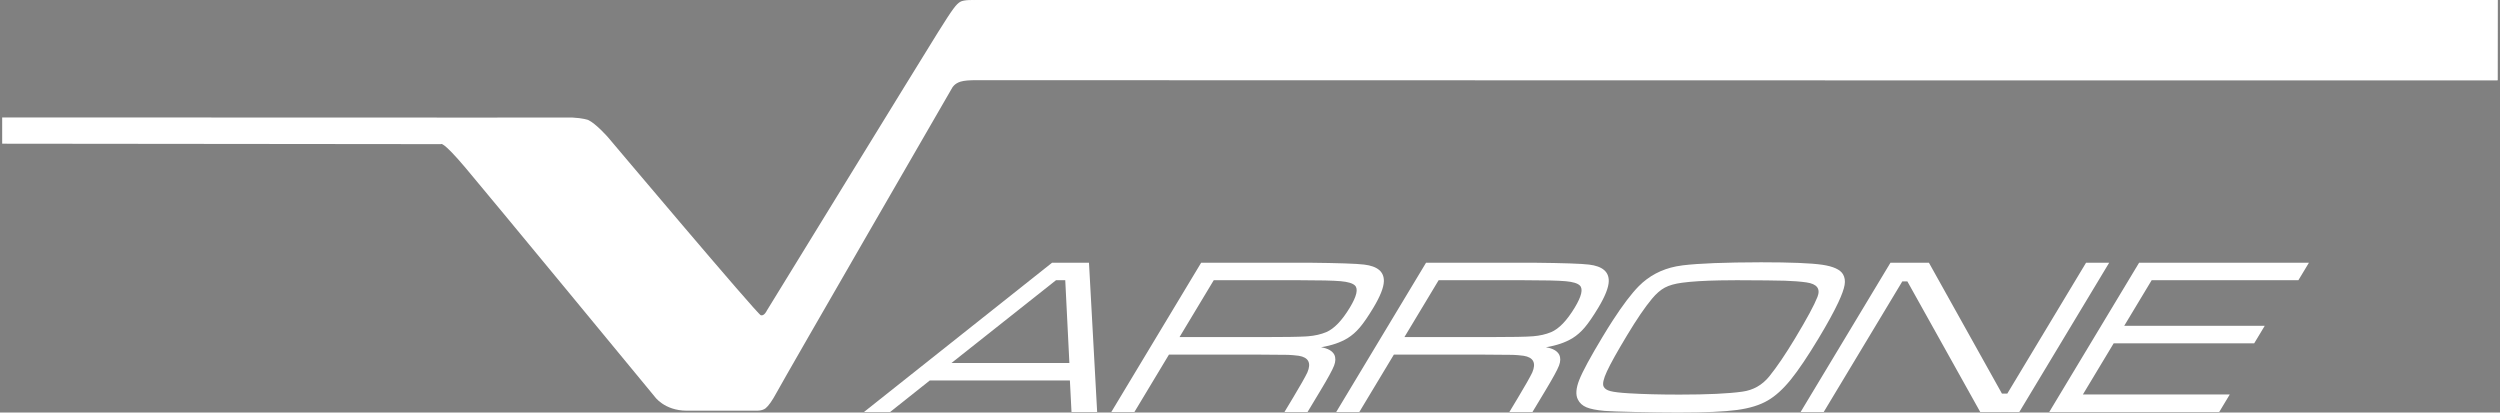 <?xml version="1.0" encoding="utf-8"?>
<!-- Generator: Adobe Illustrator 16.0.0, SVG Export Plug-In . SVG Version: 6.00 Build 0)  -->
<!DOCTYPE svg PUBLIC "-//W3C//DTD SVG 1.1//EN" "http://www.w3.org/Graphics/SVG/1.1/DTD/svg11.dtd">
<svg version="1.1" id="Livello_1" xmlns="http://www.w3.org/2000/svg" xmlns:xlink="http://www.w3.org/1999/xlink" x="0px" y="0px"
	 width="303px" height="50px" viewBox="0 0 303 50" enable-background="new 0 0 303 50" xml:space="preserve">
<rect x="0" y="0" width="303" height="50" fill="#808080" stroke="none"/>
<rect x="-375" y="147" fill="#1A171B" stroke="#FFFFFF" stroke-miterlimit="10" width="966" height="250"/>
<g>
	<path fill="none" d="M190.869,37.264c0.824-1.37,1.025-2.258,0.604-2.665c-0.271-0.265-0.842-0.437-1.713-0.516
		c-0.869-0.079-2.572-0.12-5.105-0.12h-10.291l-4.148,6.892h10.293c2.727,0,4.496-0.032,5.305-0.1
		c0.811-0.065,1.535-0.231,2.176-0.496C188.951,39.853,189.912,38.854,190.869,37.264z"/>
	<path fill="none" d="M163.611,37.264c0.824-1.37,1.025-2.258,0.604-2.665c-0.271-0.265-0.842-0.437-1.711-0.516
		c-0.871-0.079-2.572-0.12-5.107-0.12h-10.291l-4.148,6.892h10.292c2.387,0,4.039-0.024,4.957-0.075
		c0.133-0.008,0.248-0.016,0.35-0.024c0.809-0.065,1.533-0.231,2.176-0.496C161.693,39.853,162.654,38.854,163.611,37.264z"/>
	<path fill="none" d="M218.951,34.229c-0.744-0.106-1.615-0.174-2.613-0.206c-0.996-0.03-2.939-0.051-5.826-0.06
		c-0.732,0-1.422,0.007-2.064,0.02c-1.932,0.038-3.459,0.133-4.58,0.286c-0.869,0.114-1.564,0.311-2.086,0.59
		c-0.521,0.276-1.043,0.73-1.564,1.357c-0.842,1.009-1.848,2.482-3.018,4.428c-1.201,1.996-2.014,3.451-2.436,4.366
		c-0.422,0.914-0.559,1.526-0.404,1.837c0.111,0.255,0.385,0.44,0.818,0.556c0.434,0.114,1.176,0.203,2.225,0.265
		c1.732,0.106,3.787,0.158,6.166,0.158c3.385,0,5.918-0.118,7.6-0.356c1.316-0.178,2.404-0.791,3.264-1.843
		c0.916-1.131,1.959-2.669,3.129-4.612c1.432-2.376,2.336-4.051,2.715-5.022C220.666,35.002,220.225,34.414,218.951,34.229z"/>
	<polygon fill="none" points="127.986,33.963 115.317,43.996 129.61,43.996 129.109,33.963 	"/>
	<path fill="#FFFFFF" d="M192.074,39.682c0.461-0.544,1.004-1.336,1.633-2.379c0.83-1.379,1.256-2.451,1.275-3.22
		c0.025-1.149-0.771-1.82-2.387-2.015c-0.916-0.115-3.137-0.189-6.664-0.226h-13.094l-10.887,18.09h2.801l4.188-6.957h10.291
		c2.354,0.01,3.73,0.02,4.127,0.033s0.832,0.051,1.309,0.112c1.186,0.194,1.535,0.866,1.049,2.015
		c-0.268,0.564-0.846,1.585-1.734,3.062l-1.045,1.735h2.801l1.547-2.571c0.914-1.519,1.471-2.535,1.666-3.049
		c0.195-0.511,0.205-0.953,0.027-1.324c-0.25-0.468-0.789-0.769-1.611-0.901c1.287-0.212,2.359-0.578,3.217-1.099
		C191.117,40.66,191.613,40.226,192.074,39.682z M185.813,40.755c-0.809,0.067-2.578,0.1-5.305,0.1h-10.293l4.148-6.892h10.291
		c2.533,0,4.236,0.041,5.105,0.12c0.871,0.079,1.441,0.251,1.713,0.516c0.422,0.407,0.221,1.295-0.604,2.665
		c-0.957,1.59-1.918,2.589-2.881,2.995C187.348,40.523,186.623,40.689,185.813,40.755z"/>
	<path fill="#FFFFFF" d="M160.109,42.087c1.285-0.212,2.357-0.578,3.215-1.099c0.535-0.328,1.033-0.763,1.492-1.307
		c0.461-0.544,1.006-1.336,1.633-2.379c0.83-1.379,1.256-2.451,1.277-3.22c0.023-1.149-0.771-1.82-2.387-2.015
		c-0.918-0.115-3.139-0.189-6.666-0.226h-13.092l-10.888,18.09h2.8l4.187-6.957h10.292c2.354,0.01,3.729,0.02,4.126,0.033
		c0.398,0.014,0.834,0.051,1.309,0.112c1.186,0.194,1.537,0.866,1.049,2.015c-0.268,0.564-0.846,1.585-1.734,3.062l-1.045,1.735
		h2.801l1.547-2.571c0.916-1.519,1.469-2.535,1.666-3.049c0.195-0.511,0.205-0.953,0.029-1.324
		C161.469,42.521,160.932,42.22,160.109,42.087z M158.557,40.755c-0.102,0.009-0.217,0.017-0.35,0.024
		c-0.918,0.051-2.57,0.075-4.957,0.075h-10.292l4.148-6.892h10.291c2.535,0,4.236,0.041,5.107,0.12
		c0.869,0.079,1.439,0.251,1.711,0.516c0.422,0.407,0.221,1.295-0.604,2.665c-0.957,1.59-1.918,2.589-2.879,2.995
		C160.09,40.523,159.365,40.689,158.557,40.755z"/>
	<path fill="#FFFFFF" d="M222.809,36.641c0.42-0.901,0.672-1.602,0.756-2.101c0.086-0.498,0.021-0.93-0.191-1.292
		c-0.33-0.574-1.172-0.961-2.523-1.16c-1.354-0.197-3.824-0.299-7.414-0.299c-4.375,0.01-7.541,0.133-9.5,0.371
		c-0.268,0.033-0.527,0.074-0.783,0.125c-1.789,0.353-3.303,1.155-4.541,2.406c-0.893,0.909-1.938,2.287-3.137,4.134
		c-0.398,0.615-0.814,1.283-1.248,2.004c-1.467,2.438-2.406,4.169-2.813,5.194s-0.467,1.821-0.182,2.387
		c0.211,0.433,0.559,0.75,1.041,0.953c0.484,0.204,1.223,0.35,2.215,0.438c0.578,0.045,1.816,0.088,3.711,0.132
		c1.898,0.044,3.635,0.067,5.215,0.067c3.211,0,5.582-0.104,7.119-0.313c1.533-0.207,2.781-0.594,3.736-1.159
		c0.914-0.53,1.836-1.367,2.766-2.511c0.928-1.145,2.064-2.831,3.404-5.057C221.486,39.221,222.275,37.78,222.809,36.641z
		 M220.275,35.991c-0.379,0.972-1.283,2.646-2.715,5.022c-1.17,1.943-2.213,3.481-3.129,4.612c-0.859,1.052-1.947,1.665-3.264,1.843
		c-1.682,0.238-4.215,0.356-7.6,0.356c-2.379,0-4.434-0.052-6.166-0.158c-1.049-0.062-1.791-0.15-2.225-0.265
		c-0.434-0.115-0.707-0.301-0.818-0.556c-0.154-0.311-0.018-0.923,0.404-1.837c0.422-0.915,1.234-2.37,2.436-4.366
		c1.17-1.945,2.176-3.419,3.018-4.428c0.521-0.627,1.043-1.081,1.564-1.357c0.521-0.279,1.217-0.476,2.086-0.59
		c1.121-0.153,2.648-0.248,4.58-0.286c0.643-0.013,1.332-0.02,2.064-0.02c2.887,0.009,4.83,0.029,5.826,0.06
		c0.998,0.032,1.869,0.1,2.613,0.206C220.225,34.414,220.666,35.002,220.275,35.991z"/>
	<path fill="#FFFFFF" d="M127.509,31.843l-22.796,18.09h3.17l4.804-3.817h16.984l0.195,3.817h3.108l-0.989-18.09H127.509z
		 M115.317,43.996l12.669-10.033h1.123l0.5,10.033H115.317z"/>
	<polygon fill="#FFFFFF" points="252.83,31.843 243.283,47.707 242.637,47.707 233.785,31.843 229.123,31.843 218.234,49.933 
		221.035,49.933 230.559,34.108 231.174,34.108 240.004,49.933 244.742,49.933 255.631,31.843 	"/>
	<polygon fill="#FFFFFF" points="248.369,49.933 268.969,49.933 270.246,47.813 252.445,47.813 256.178,41.61 273.209,41.61 
		274.486,39.489 257.455,39.489 260.781,33.963 278.564,33.963 279.842,31.843 259.258,31.843 	"/>
	<path fill="#FFFFFF" d="M118.082,0.005c0,0-1.265-0.06-1.707,0.219c-0.479,0.301-0.834,0.72-2.724,3.744
		c-1.89,3.024-20.714,33.682-20.714,33.682s-0.3,0.671-0.723,0.561c-0.423-0.108-18.557-21.612-18.557-21.612
		s-1.451-1.643-2.383-2.063c0,0-0.628-0.229-1.881-0.288c0,0-2.683-0.012-5.75-0.003c-6.881,0.019-10.987,0.003-10.987,0.003
		L0.264,14.234v0.948v1.177v1.057l53.181,0.054c0,0,0.144-0.474,2.939,2.828c2.794,3.302,22.935,27.737,22.935,27.737
		s1.161,1.729,3.903,1.741c0.279,0.001,8.441,0,8.441,0s0.711,0.042,1.132-0.297c0.347-0.281,0.791-0.905,1.29-1.826
		c1.289-2.38,21.326-37.021,21.326-37.021s0.262-0.511,1.007-0.736c0.452-0.136,1.091-0.181,1.99-0.176
		c3.258,0.017,184.27,0.029,184.27,0.029l0.049-0.046l0.01-9.699H118.082z"/>
</g>
</svg>
